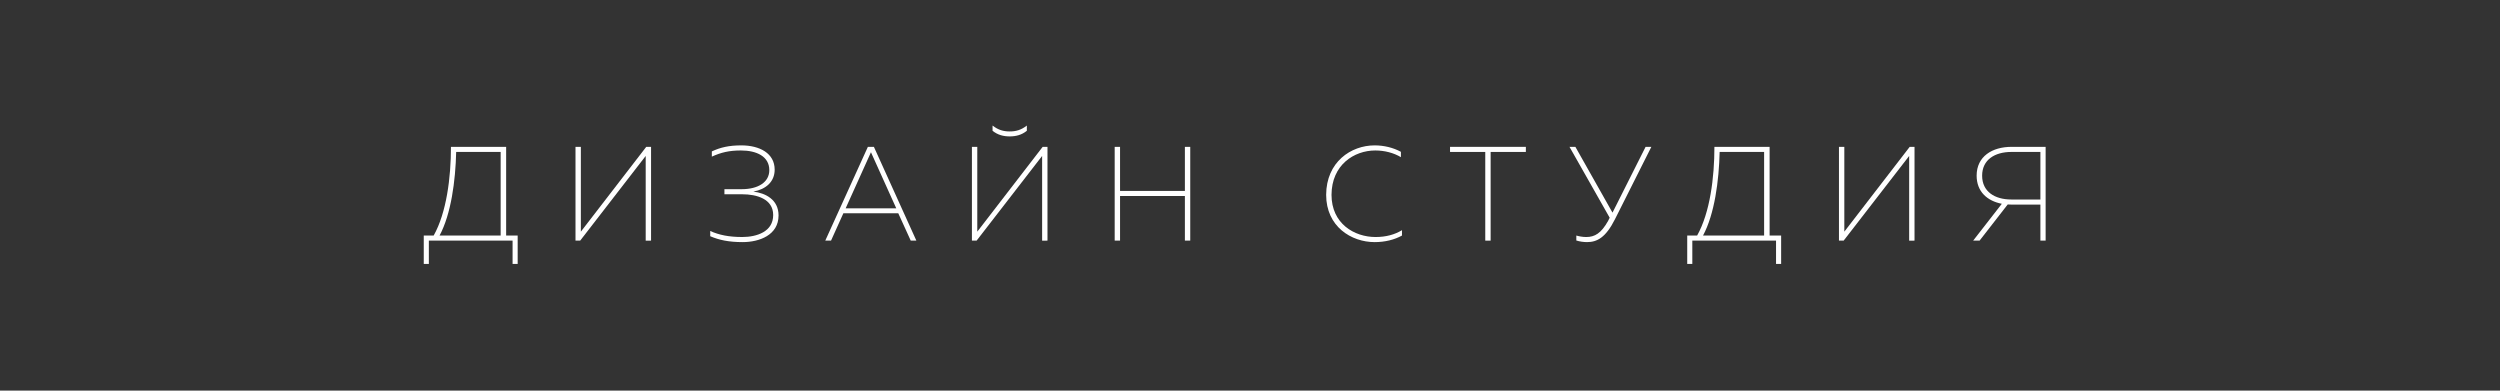 <?xml version="1.0" encoding="utf-8"?>
<!-- Generator: Adobe Illustrator 16.0.0, SVG Export Plug-In . SVG Version: 6.00 Build 0)  -->
<!DOCTYPE svg PUBLIC "-//W3C//DTD SVG 1.1//EN" "http://www.w3.org/Graphics/SVG/1.1/DTD/svg11.dtd">
<svg version="1.1" id="Слой_1" xmlns="http://www.w3.org/2000/svg" xmlns:xlink="http://www.w3.org/1999/xlink" x="0px" y="0px"
	 width="960px" height="150px" viewBox="0 0 960 150" enable-background="new 0 0 960 150" xml:space="preserve">
<rect x="0" y="0" width="960" height="150" fill="#333333" stroke="none"/>
<g>
	<path fill="#FFFFFF" d="M162.723,101.353V90.448h3.807c4.939-8.798,6.636-22.276,6.636-34.057h21.195v34.057h4.423v10.904h-1.955
		v-8.95h-32.152v8.95H162.723z M168.794,90.448h23.457V58.347h-17.079C174.915,69.458,173.217,82.216,168.794,90.448z"/>
	<path fill="#FFFFFF" d="M247.947,92.402V62.925c0-1.028,0-2.007,0-3.036l-25.155,32.513h-1.801V56.392h2.059v29.426
		c0,1.029,0,2.109,0,3.14l25.104-32.565h1.852v36.011H247.947z"/>
	<path fill="#FFFFFF" d="M285.177,92.968c-5.248,0-9.002-0.771-12.45-2.263V88.7c3.395,1.54,7.202,2.313,12.296,2.313
		c5.606,0,11.882-2.057,11.882-8.438c0-6.225-6.379-7.974-11.882-7.974h-6.843v-1.955h6.637c6.379,0,10.597-2.727,10.597-7.305
		c0-5.247-4.835-7.562-10.906-7.562c-4.527,0-7.666,0.772-11.163,2.367v-2.007c3.292-1.543,6.584-2.315,11.317-2.315
		c7.047,0,12.81,3.036,12.81,9.312c0,4.682-3.396,7.562-8.18,8.437c4.629,0.566,9.672,3.036,9.672,9.159
		C298.964,90.292,291.556,92.968,285.177,92.968z"/>
	<path fill="#FFFFFF" d="M316.904,92.402l16.359-36.011h2.314l16.308,36.011h-2.161l-4.784-10.495h-21.092l-4.733,10.495H316.904z
		 M324.724,80.006h19.445l-9.311-20.63c-0.154-0.31-0.257-0.618-0.411-0.926c-0.155,0.309-0.257,0.617-0.412,0.926L324.724,80.006z"
		/>
	<path fill="#FFFFFF" d="M400.175,92.402V62.925c0-1.028,0-2.007,0-3.036l-25.156,32.513h-1.801V56.392h2.059v29.426
		c0,1.029,0,2.109,0,3.14l25.104-32.565h1.852v36.011H400.175z M394.31,50.219v-2.007c-2.16,1.698-4.167,2.264-6.585,2.264
		c-2.417,0-4.423-0.566-6.584-2.264v2.007c1.955,1.594,4.168,2.16,6.584,2.16C390.143,52.378,392.355,51.812,394.31,50.219z"/>
	<path fill="#FFFFFF" d="M457.054,56.392v36.011h-2.057V75.271h-24.898v17.131h-2.059V56.392h2.059v16.925h24.898V56.392H457.054z"
		/>
	<path fill="#FFFFFF" d="M527.867,55.825c3.602,0,7.15,0.876,10.082,2.47v2.058c-2.727-1.646-6.275-2.572-9.825-2.572
		c-8.181,0-16.771,5.556-16.822,17.029c0,11.06,8.746,16.205,16.926,16.205c3.962,0,7.355-0.927,10.134-2.624v2.059
		c-2.88,1.593-6.48,2.52-10.494,2.52c-8.951,0-18.623-5.968-18.623-18.159C509.296,62.205,518.761,55.825,527.867,55.825z"/>
	<path fill="#FFFFFF" d="M585.93,56.392v1.956h-13.528v34.055h-2.06V58.347h-13.528v-1.956H585.93z"/>
	<path fill="#FFFFFF" d="M609.425,92.968c-1.336,0-2.828-0.205-4.114-0.618v-1.901c1.081,0.309,2.417,0.565,3.806,0.565
		c3.242,0,5.711-1.389,8.385-6.172l0.618-1.235l-15.432-27.215h2.262l14.252,25.259l12.705-25.259h2.213l-13.992,27.832
		C616.577,91.271,613.233,92.968,609.425,92.968z"/>
	<path fill="#FFFFFF" d="M647.894,101.353V90.448h3.806c4.939-8.798,6.637-22.276,6.637-34.057h21.194v34.057h4.426v10.904h-1.957
		v-8.95h-32.15v8.95H647.894z M653.963,90.448h23.457V58.347h-17.078C660.084,69.458,658.388,82.216,653.963,90.448z"/>
	<path fill="#FFFFFF" d="M733.118,92.402V62.925c0-1.028,0-2.007,0-3.036l-25.155,32.513h-1.801V56.392h2.058v29.426
		c0,1.029,0,2.109,0,3.14l25.104-32.565h1.853v36.011H733.118z"/>
	<path fill="#FFFFFF" d="M757.691,92.402l11.01-14.146c-5.558-1.081-9.674-4.631-9.674-10.804c0-7.409,6.02-11.061,13.376-11.061
		h13.119v36.011h-2.009V78.563h-11.11c-0.515,0-0.977,0-1.44-0.05l-10.804,13.889H757.691z M772.354,76.609h11.16V58.347h-11.16
		c-6.328,0-11.216,2.983-11.216,9.105C761.138,73.625,766.025,76.609,772.354,76.609z"/>
</g>
</svg>
